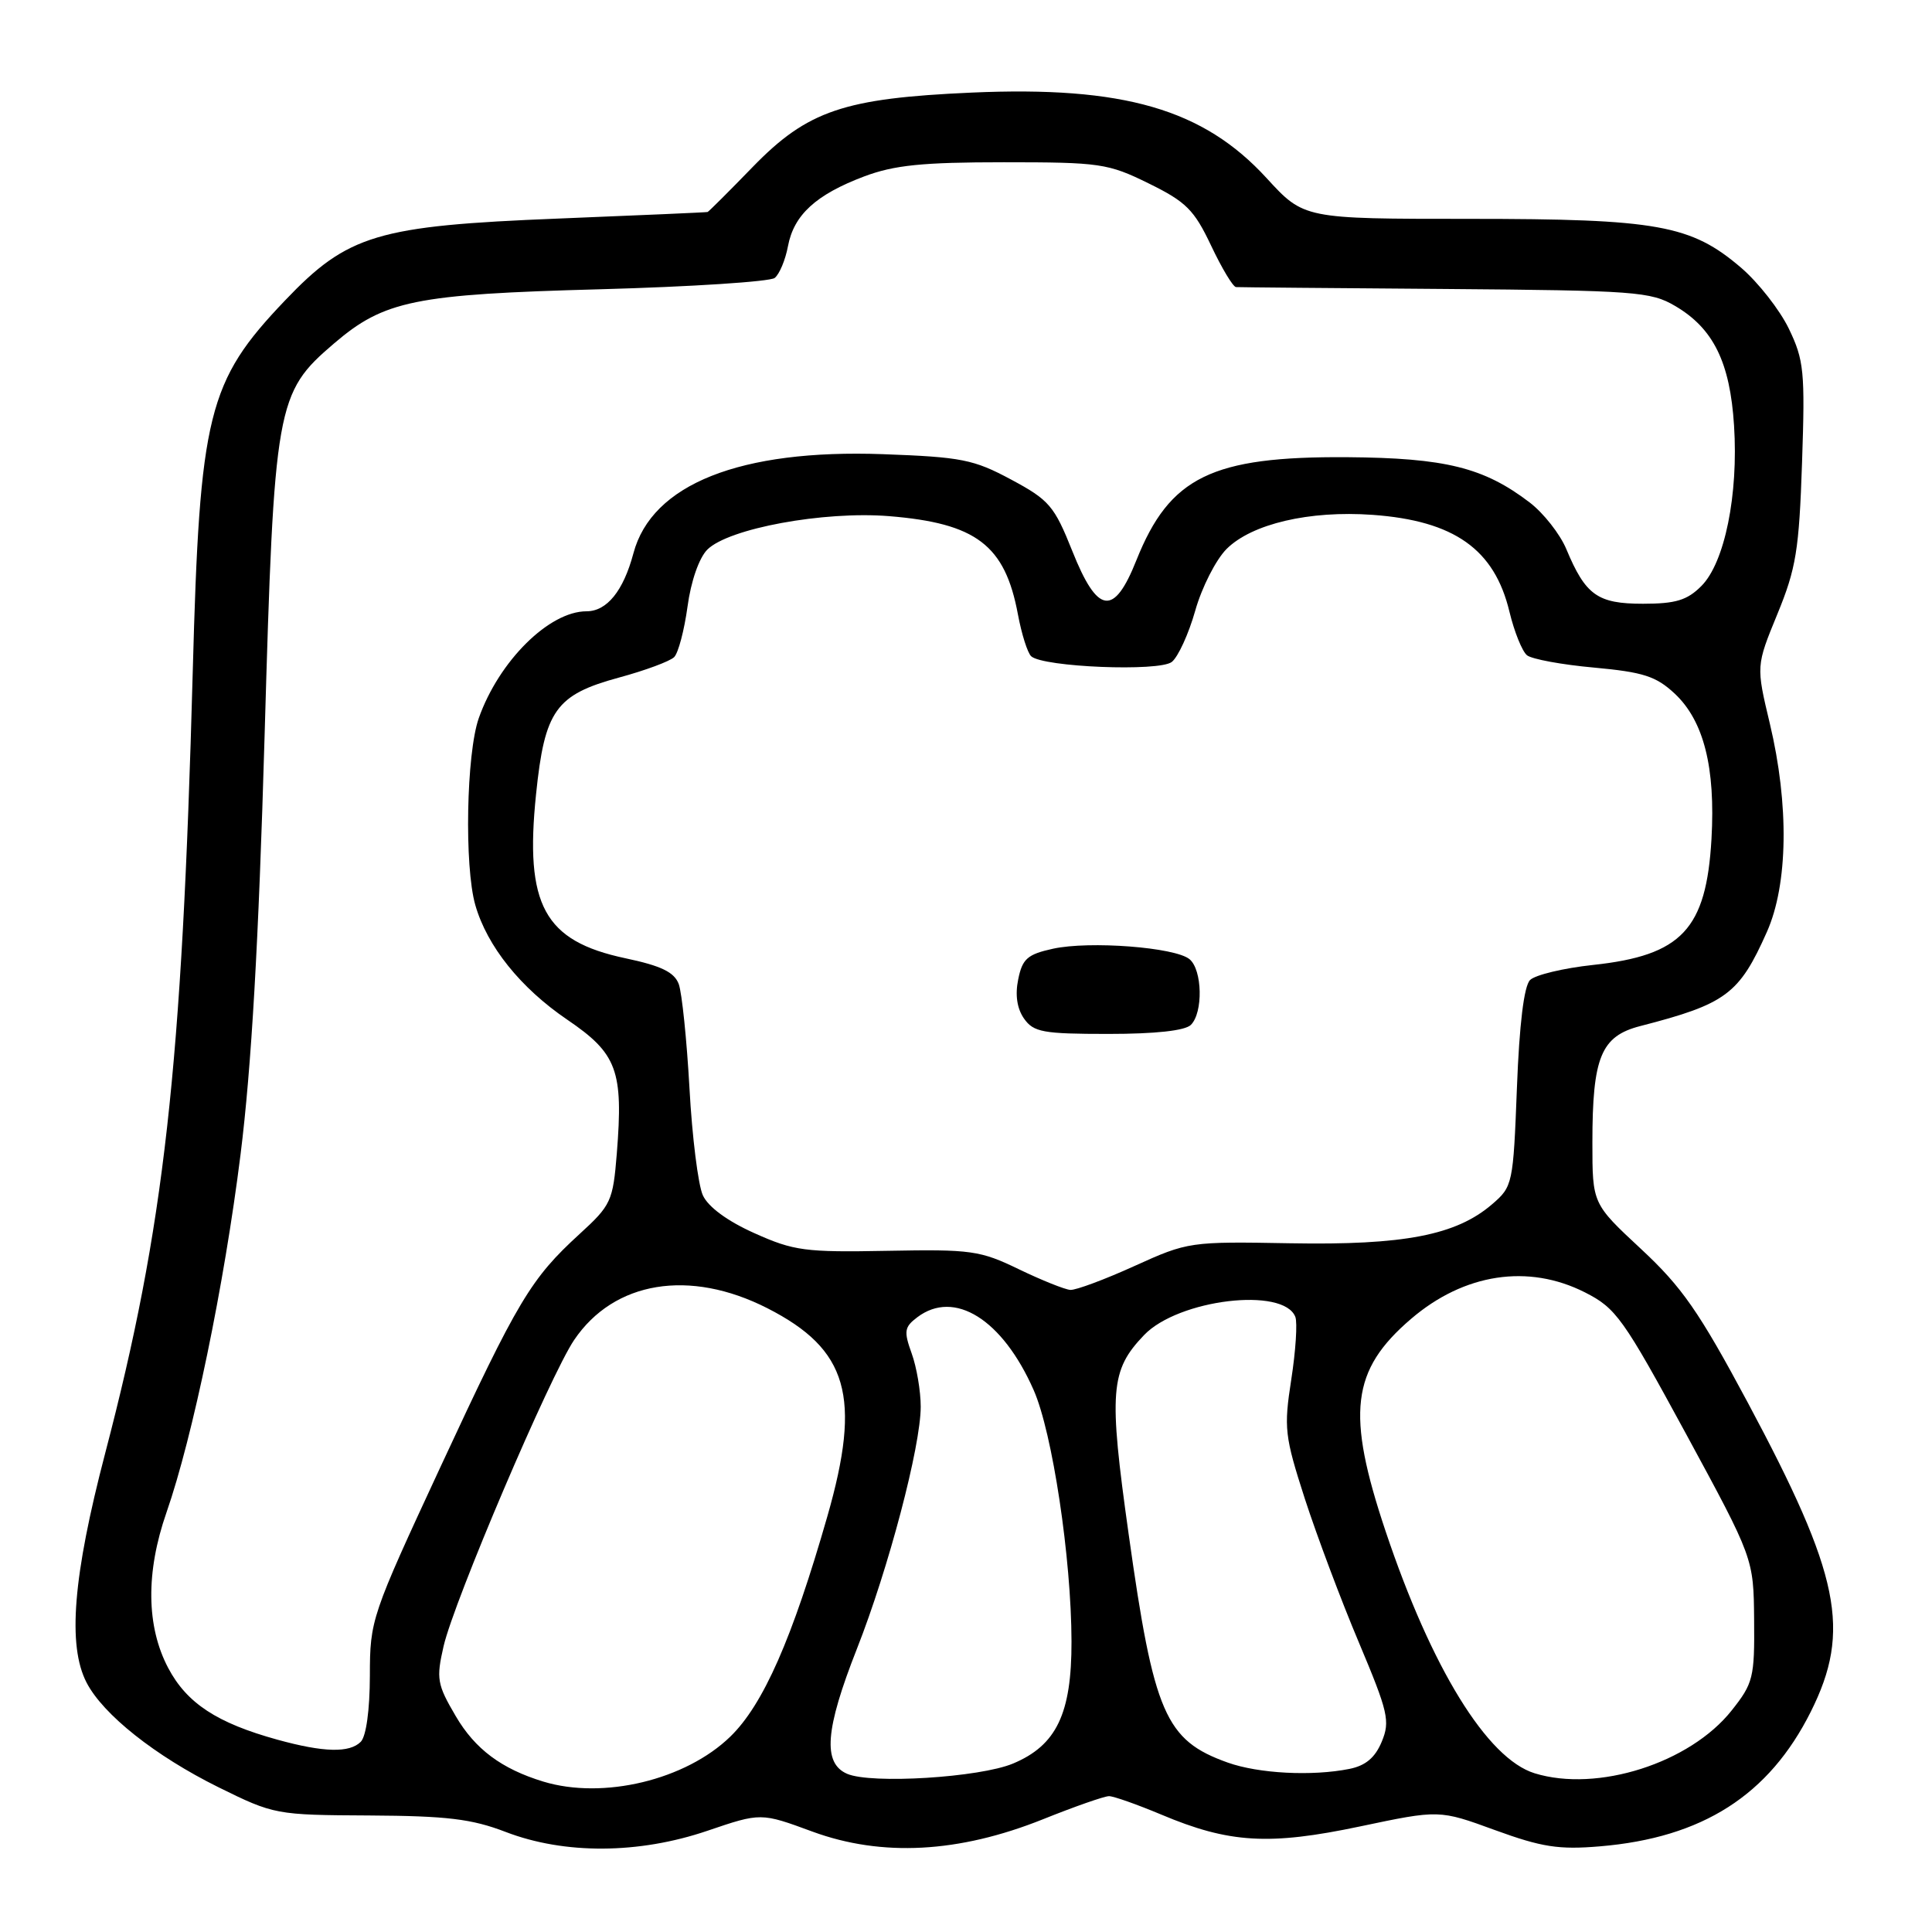 <?xml version="1.0" encoding="UTF-8" standalone="no"?>
<!DOCTYPE svg PUBLIC "-//W3C//DTD SVG 1.1//EN" "http://www.w3.org/Graphics/SVG/1.1/DTD/svg11.dtd" >
<svg xmlns="http://www.w3.org/2000/svg" xmlns:xlink="http://www.w3.org/1999/xlink" version="1.1" viewBox="0 0 256 256">
 <g >
 <path fill="currentColor"
d=" M 93.73 242.59 C 100.82 240.18 100.82 240.18 107.66 242.70 C 116.85 246.07 127.03 245.53 138.18 241.07 C 142.39 239.38 146.33 238.00 146.95 238.00 C 147.56 238.00 150.67 239.10 153.87 240.44 C 162.88 244.24 168.17 244.55 180.22 242.01 C 190.71 239.80 190.71 239.80 198.10 242.50 C 204.30 244.76 206.56 245.11 212.00 244.65 C 225.59 243.51 234.40 237.88 239.94 226.81 C 245.32 216.05 243.83 208.73 231.60 185.87 C 225.14 173.80 222.87 170.54 217.45 165.50 C 211.00 159.50 211.00 159.50 211.00 151.40 C 211.00 140.07 212.14 137.30 217.34 135.96 C 228.71 133.03 230.45 131.74 234.12 123.49 C 236.93 117.18 237.08 106.64 234.51 95.87 C 232.69 88.24 232.69 88.24 235.51 81.37 C 237.99 75.34 238.39 72.89 238.78 61.30 C 239.19 49.22 239.04 47.72 237.03 43.55 C 235.82 41.05 232.97 37.42 230.71 35.48 C 224.07 29.80 219.64 29.00 194.71 29.00 C 172.78 29.00 172.78 29.00 167.83 23.60 C 159.45 14.45 148.87 11.38 128.73 12.27 C 111.83 13.02 107.01 14.65 99.76 22.10 C 96.61 25.35 93.91 28.04 93.76 28.09 C 93.62 28.14 84.72 28.53 74.00 28.96 C 49.96 29.92 46.09 31.08 37.76 39.82 C 27.52 50.55 26.46 54.82 25.54 89.00 C 24.11 141.75 21.78 162.56 13.94 192.55 C 9.67 208.87 8.93 218.03 11.47 222.95 C 13.67 227.20 20.57 232.67 28.95 236.82 C 36.31 240.45 36.56 240.50 48.95 240.56 C 59.22 240.62 62.50 241.01 67.00 242.74 C 74.81 245.74 84.64 245.68 93.73 242.59 Z  M 71.99 236.07 C 66.45 234.38 62.95 231.77 60.39 227.40 C 57.91 223.18 57.79 222.44 58.78 218.12 C 60.17 212.10 72.90 182.24 76.08 177.55 C 81.36 169.74 91.37 168.10 101.67 173.34 C 112.37 178.79 114.18 185.06 109.63 200.92 C 104.98 217.14 101.13 225.88 96.77 230.11 C 90.85 235.86 79.93 238.48 71.99 236.07 Z  M 112.25 235.04 C 108.99 233.63 109.33 229.18 113.54 218.49 C 117.74 207.83 122.00 191.65 122.00 186.39 C 122.00 184.33 121.46 181.15 120.80 179.33 C 119.74 176.39 119.83 175.84 121.55 174.54 C 126.46 170.83 132.83 174.81 136.96 184.18 C 139.45 189.80 141.96 206.48 141.98 217.50 C 142.00 227.07 139.99 231.27 134.23 233.68 C 129.81 235.53 115.45 236.42 112.25 235.04 Z  M 203.35 234.97 C 197.06 233.03 189.68 221.04 183.60 202.90 C 178.36 187.26 179.04 181.55 186.97 174.76 C 194.01 168.73 202.50 167.44 210.02 171.25 C 214.14 173.34 215.08 174.66 223.41 190.00 C 232.36 206.50 232.36 206.50 232.43 214.65 C 232.50 222.29 232.31 223.05 229.45 226.65 C 223.92 233.62 211.66 237.53 203.35 234.97 Z  M 162.68 233.55 C 154.41 230.60 152.89 227.08 149.55 203.27 C 146.89 184.35 147.11 181.58 151.60 176.90 C 156.14 172.16 170.10 170.49 171.64 174.50 C 171.93 175.26 171.69 178.99 171.10 182.79 C 170.10 189.24 170.22 190.28 172.90 198.60 C 174.49 203.49 177.70 212.06 180.06 217.64 C 183.94 226.86 184.22 228.06 183.09 230.78 C 182.21 232.90 180.95 233.96 178.80 234.39 C 173.85 235.38 166.78 235.01 162.68 233.55 Z  M 36.77 230.52 C 28.75 228.31 24.76 225.69 22.29 221.02 C 19.38 215.51 19.30 208.33 22.06 200.41 C 25.55 190.39 29.71 170.28 31.87 153.00 C 33.32 141.42 34.27 124.88 35.06 97.50 C 36.33 53.49 36.58 52.08 44.26 45.51 C 50.91 39.82 54.95 38.99 79.50 38.33 C 91.60 38.00 102.02 37.32 102.65 36.83 C 103.28 36.33 104.07 34.44 104.41 32.62 C 105.19 28.47 108.12 25.79 114.50 23.38 C 118.49 21.88 122.21 21.50 133.00 21.50 C 145.76 21.50 146.81 21.65 152.20 24.30 C 157.17 26.74 158.23 27.80 160.48 32.55 C 161.90 35.55 163.38 38.02 163.78 38.04 C 164.18 38.07 176.65 38.18 191.50 38.29 C 216.65 38.49 218.74 38.64 221.96 40.54 C 227.03 43.51 229.24 48.00 229.77 56.39 C 230.36 65.56 228.53 74.56 225.44 77.65 C 223.56 79.54 222.03 80.00 217.70 80.00 C 211.68 80.00 210.10 78.87 207.55 72.77 C 206.71 70.76 204.52 67.98 202.69 66.58 C 196.61 61.94 191.51 60.68 178.50 60.58 C 160.57 60.46 154.99 63.19 150.58 74.23 C 147.60 81.73 145.43 81.41 142.08 73.00 C 139.70 67.04 139.03 66.25 133.99 63.55 C 129.02 60.88 127.41 60.56 116.99 60.18 C 98.08 59.50 86.36 64.16 83.93 73.32 C 82.60 78.30 80.42 81.00 77.71 81.00 C 72.76 81.00 66.11 87.60 63.44 95.16 C 61.79 99.86 61.51 114.79 62.98 119.92 C 64.54 125.38 68.98 130.91 75.16 135.11 C 81.78 139.61 82.61 141.84 81.73 152.85 C 81.22 159.16 80.97 159.70 76.81 163.50 C 70.33 169.43 68.65 172.23 58.39 194.32 C 49.18 214.16 49.02 214.63 49.01 222.05 C 49.00 226.58 48.52 230.08 47.80 230.80 C 46.31 232.29 42.90 232.21 36.77 230.52 Z  M 135.00 168.18 C 129.88 165.70 128.68 165.53 117.59 165.74 C 106.69 165.95 105.19 165.75 99.96 163.40 C 96.38 161.80 93.83 159.92 93.13 158.38 C 92.51 157.02 91.71 150.65 91.36 144.21 C 91.00 137.77 90.36 131.56 89.94 130.40 C 89.35 128.82 87.64 127.98 82.85 126.97 C 72.10 124.69 69.51 119.93 71.03 105.24 C 72.17 94.12 73.64 92.06 82.02 89.78 C 85.49 88.84 88.78 87.62 89.33 87.07 C 89.88 86.52 90.67 83.51 91.10 80.38 C 91.55 77.02 92.63 73.93 93.72 72.83 C 96.53 70.02 109.13 67.70 117.78 68.39 C 129.36 69.33 133.17 72.22 134.88 81.41 C 135.37 84.03 136.16 86.53 136.64 86.96 C 138.23 88.40 153.60 89.02 155.27 87.71 C 156.11 87.04 157.51 83.98 158.38 80.90 C 159.25 77.82 161.12 74.15 162.53 72.74 C 165.87 69.41 173.50 67.62 181.87 68.22 C 192.69 69.00 198.03 72.78 200.01 81.06 C 200.65 83.72 201.70 86.32 202.34 86.83 C 202.98 87.34 206.98 88.08 211.23 88.46 C 217.74 89.06 219.43 89.60 221.90 91.90 C 225.76 95.51 227.32 101.69 226.78 111.17 C 226.09 123.14 222.84 126.60 211.09 127.86 C 207.18 128.28 203.42 129.18 202.74 129.86 C 201.94 130.66 201.32 135.70 201.00 144.14 C 200.51 156.89 200.44 157.23 197.71 159.57 C 192.95 163.67 186.01 165.01 171.00 164.74 C 157.67 164.50 157.41 164.54 150.33 167.75 C 146.39 169.54 142.57 170.96 141.83 170.92 C 141.10 170.87 138.03 169.64 135.00 168.18 Z  M 157.80 135.80 C 159.44 134.16 159.32 128.51 157.62 127.10 C 155.72 125.52 144.38 124.65 139.53 125.71 C 136.15 126.45 135.47 127.04 134.92 129.76 C 134.49 131.83 134.76 133.64 135.69 134.97 C 136.96 136.77 138.19 137.00 146.86 137.00 C 153.10 137.00 157.03 136.57 157.80 135.80 Z "/>
</g>
</svg>